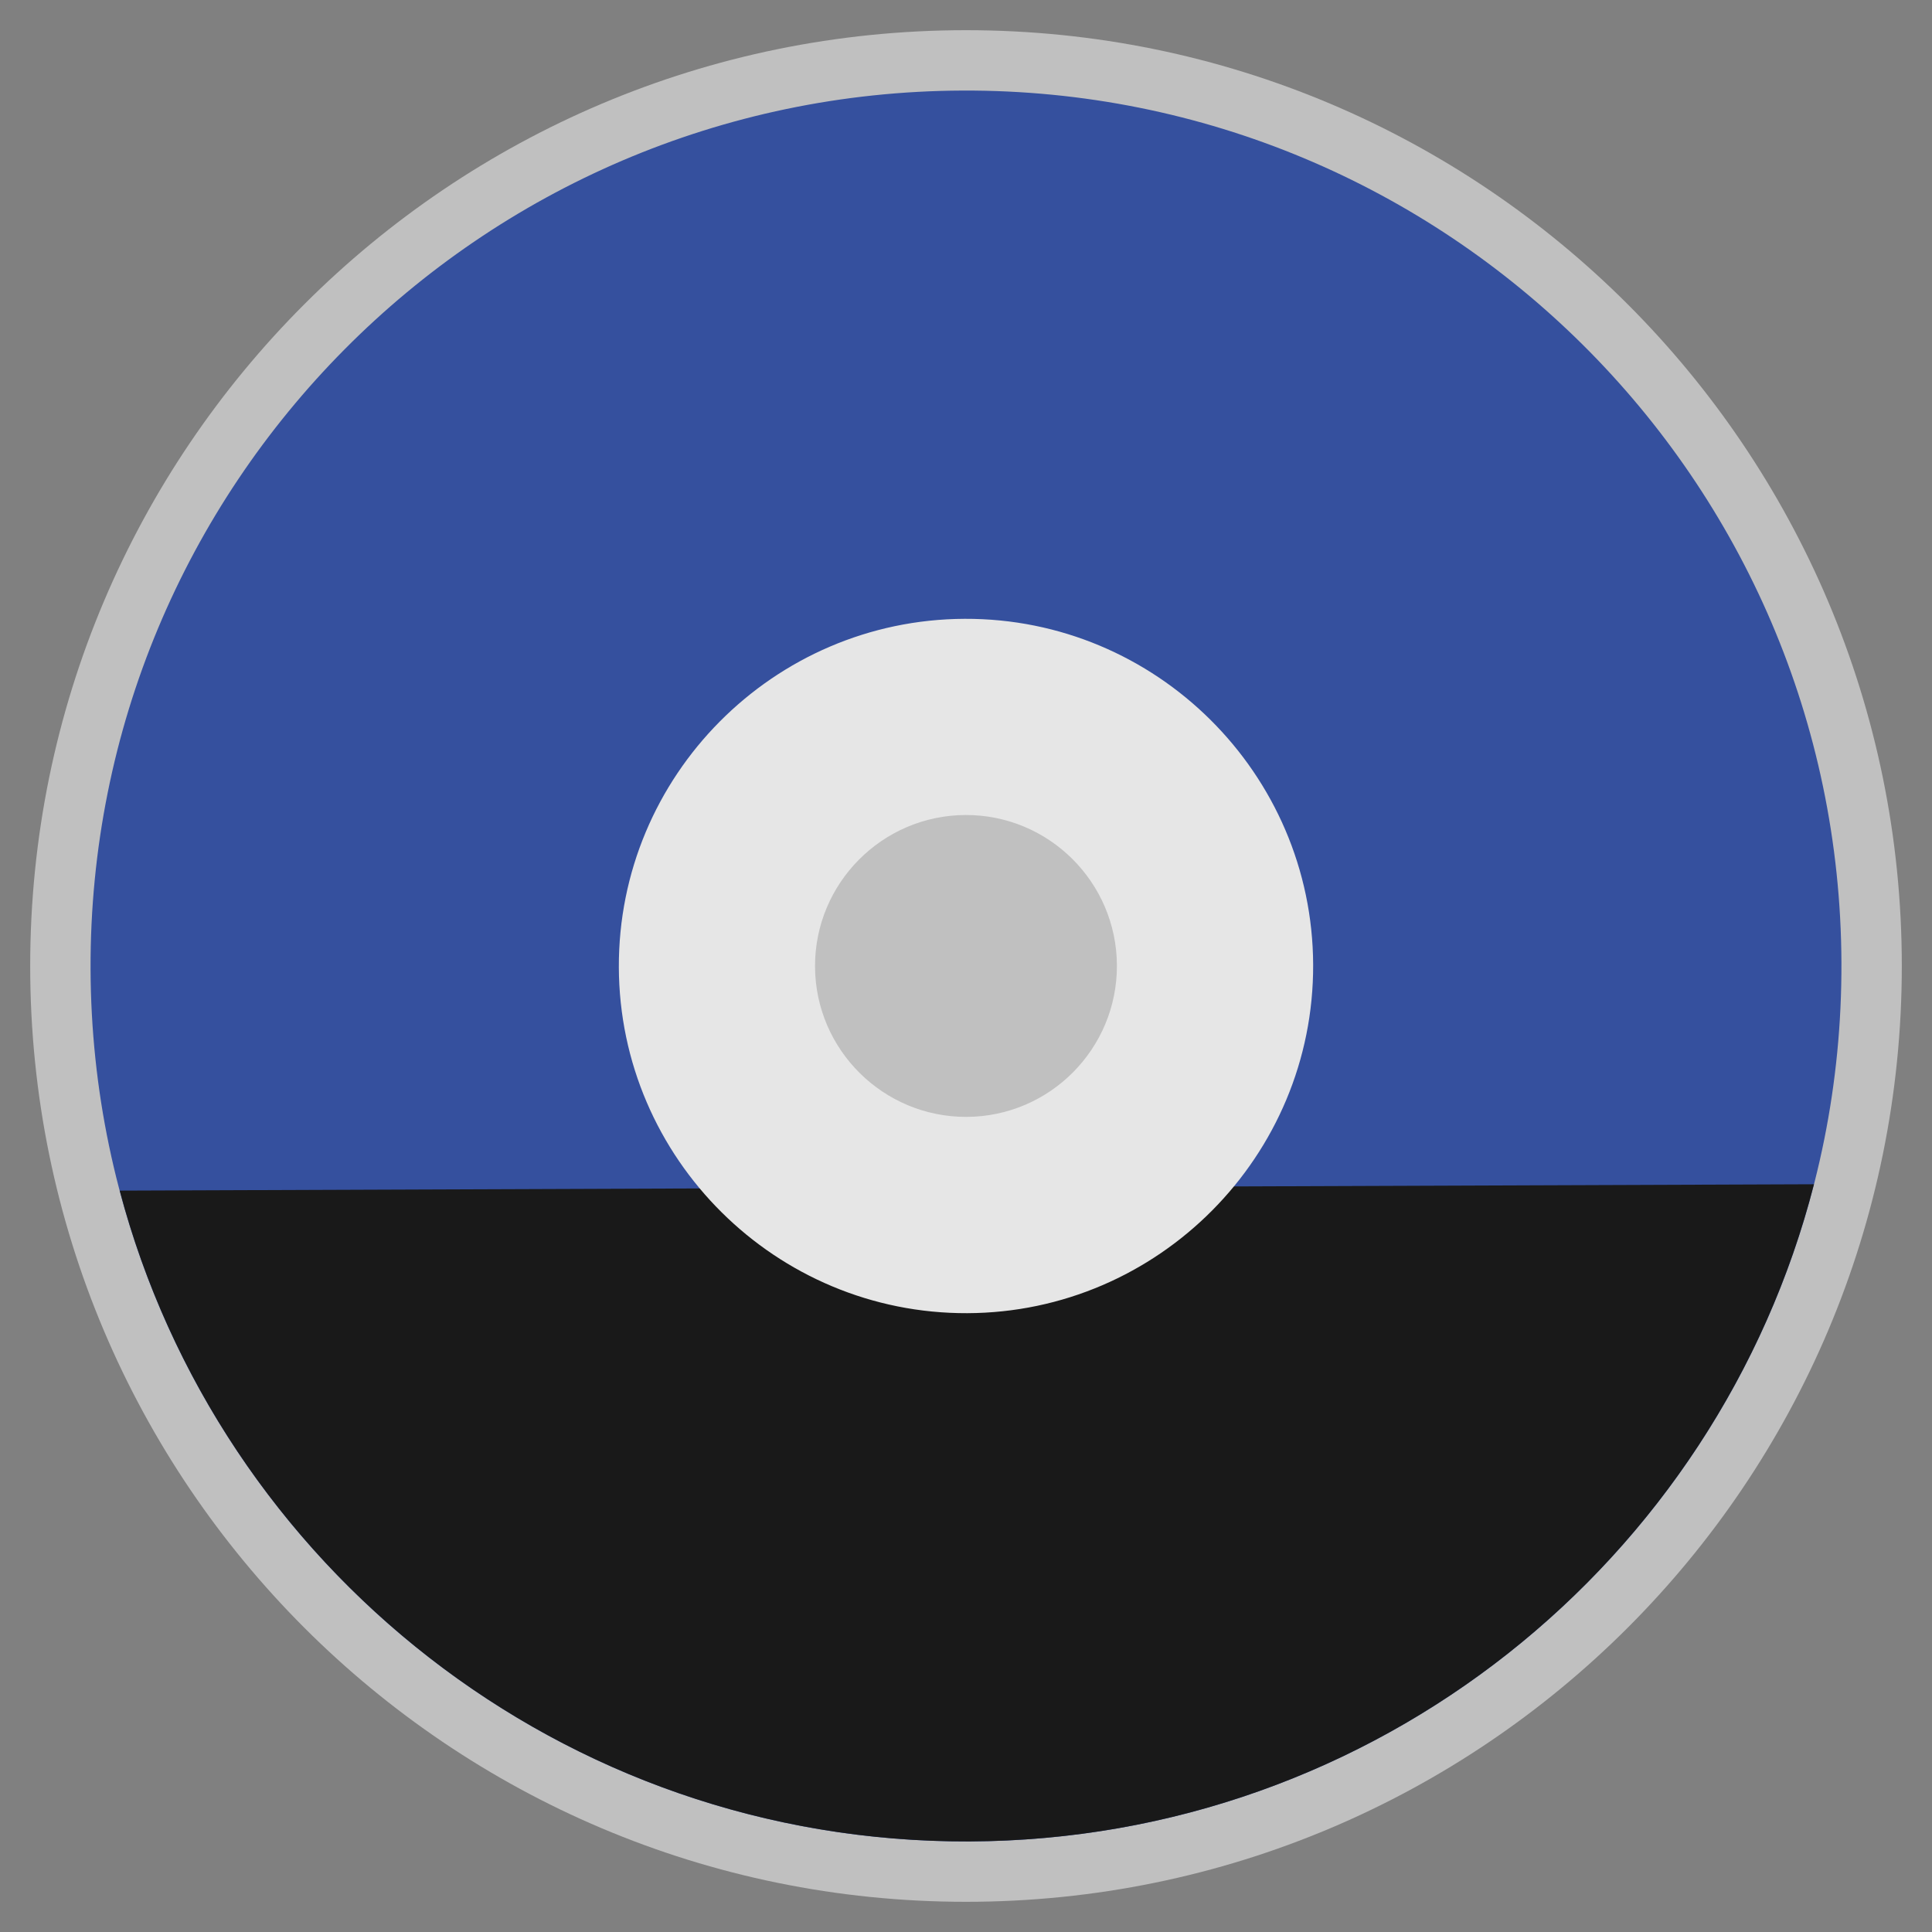 <?xml version="1.0" encoding="UTF-8" standalone="no"?>
<svg
   xmlns:dc="http://purl.org/dc/elements/1.1/"
   xmlns:cc="http://creativecommons.org/ns#"
   xmlns:rdf="http://www.w3.org/1999/02/22-rdf-syntax-ns#"
   xmlns:svg="http://www.w3.org/2000/svg"
   xmlns="http://www.w3.org/2000/svg"
   viewBox="0 0 320 320"
   height="320"
   width="320"
   xml:space="preserve"
   version="1.1"
   id="svg2"><rect x="0" y="0" width="320" height="320" fill="#808080" stroke="none"/><defs
     id="defs6"><clipPath
       id="clipPath16"
       clipPathUnits="userSpaceOnUse"><path
         id="path18"
         d="M 0,256 256,256 256,0 0,0 0,256 Z" /></clipPath><clipPath
       id="clipPath24"
       clipPathUnits="userSpaceOnUse"><path
         id="path26"
         d="M 4,252 252,252 252,4 4,4 4,252 Z" /></clipPath></defs><g
     transform="matrix(1.25,0,0,-1.25,0,320)"
     id="g10"><g
       id="g12"><g
         clip-path="url(#clipPath16)"
         id="g14"><g
           id="g20"><g
             id="g22" /><g
             id="g28"><g
               style="opacity:0.5"
               id="g30"
               clip-path="url(#clipPath24)"><g
                 id="g32"
                 transform="translate(252,128)"><path
                   id="path34"
                   style="fill:#ffffff;fill-opacity:1;fill-rule:nonzero;stroke:none"
                   d="m 0,0 c 0,-68.483 -55.517,-124 -124,-124 -68.483,0 -124,55.517 -124,124 0,68.483 55.517,124 124,124 C -55.517,124 0,68.483 0,0" /></g></g></g></g><g
           transform="translate(128.163,84.496)"
           id="g36"><path
             id="path38"
             style="fill:#35509e;fill-opacity:1;fill-rule:nonzero;stroke:none"
             d="m 0,0 c -23.992,-0.09 -43.578,19.354 -43.668,43.341 -0.09,23.988 19.349,43.578 43.341,43.668 C 23.661,87.099 43.246,67.655 43.336,43.668 43.426,19.68 23.988,0.09 0,0 m -0.599,159.504 c -64.07,-0.241 -115.804,-52.37 -115.564,-116.435 0.241,-64.065 52.365,-115.804 116.435,-115.564 64.051,0.241 115.804,52.37 115.564,116.435 -0.241,64.066 -52.384,115.804 -116.435,115.564" /></g><g
           transform="translate(160.197,98.779)"
           id="g40"><path
             id="path42"
             style="fill:#191919;fill-opacity:1;fill-rule:nonzero;stroke:none"
             d="m 0,0 c -7.926,-8.728 -19.341,-14.236 -32.033,-14.283 -12.693,-0.048 -24.151,5.374 -32.143,14.042 l -80.158,-0.301 c 13.183,-49.808 58.642,-86.439 112.574,-86.236 53.915,0.202 99.108,37.174 111.921,87.079 L 0,0 Z" /></g><g
           transform="translate(128.078,108.007)"
           id="g44"><path
             id="path46"
             style="fill:#e6e6e6;fill-opacity:1;fill-rule:nonzero;stroke:none"
             d="M 0,0 C -11.023,-0.041 -20.04,8.888 -20.082,19.918 -20.123,30.954 -11.173,39.958 -0.15,40 10.879,40.041 19.877,31.104 19.918,20.068 19.959,9.039 11.03,0.041 0,0 m -0.248,65.996 c -25.364,-0.095 -45.925,-20.825 -45.83,-46.176 0.095,-25.35 20.812,-45.925 46.176,-45.83 25.337,0.095 45.918,20.825 45.823,46.176 -0.095,25.35 -20.831,45.925 -46.169,45.83" /></g></g></g></g></svg>